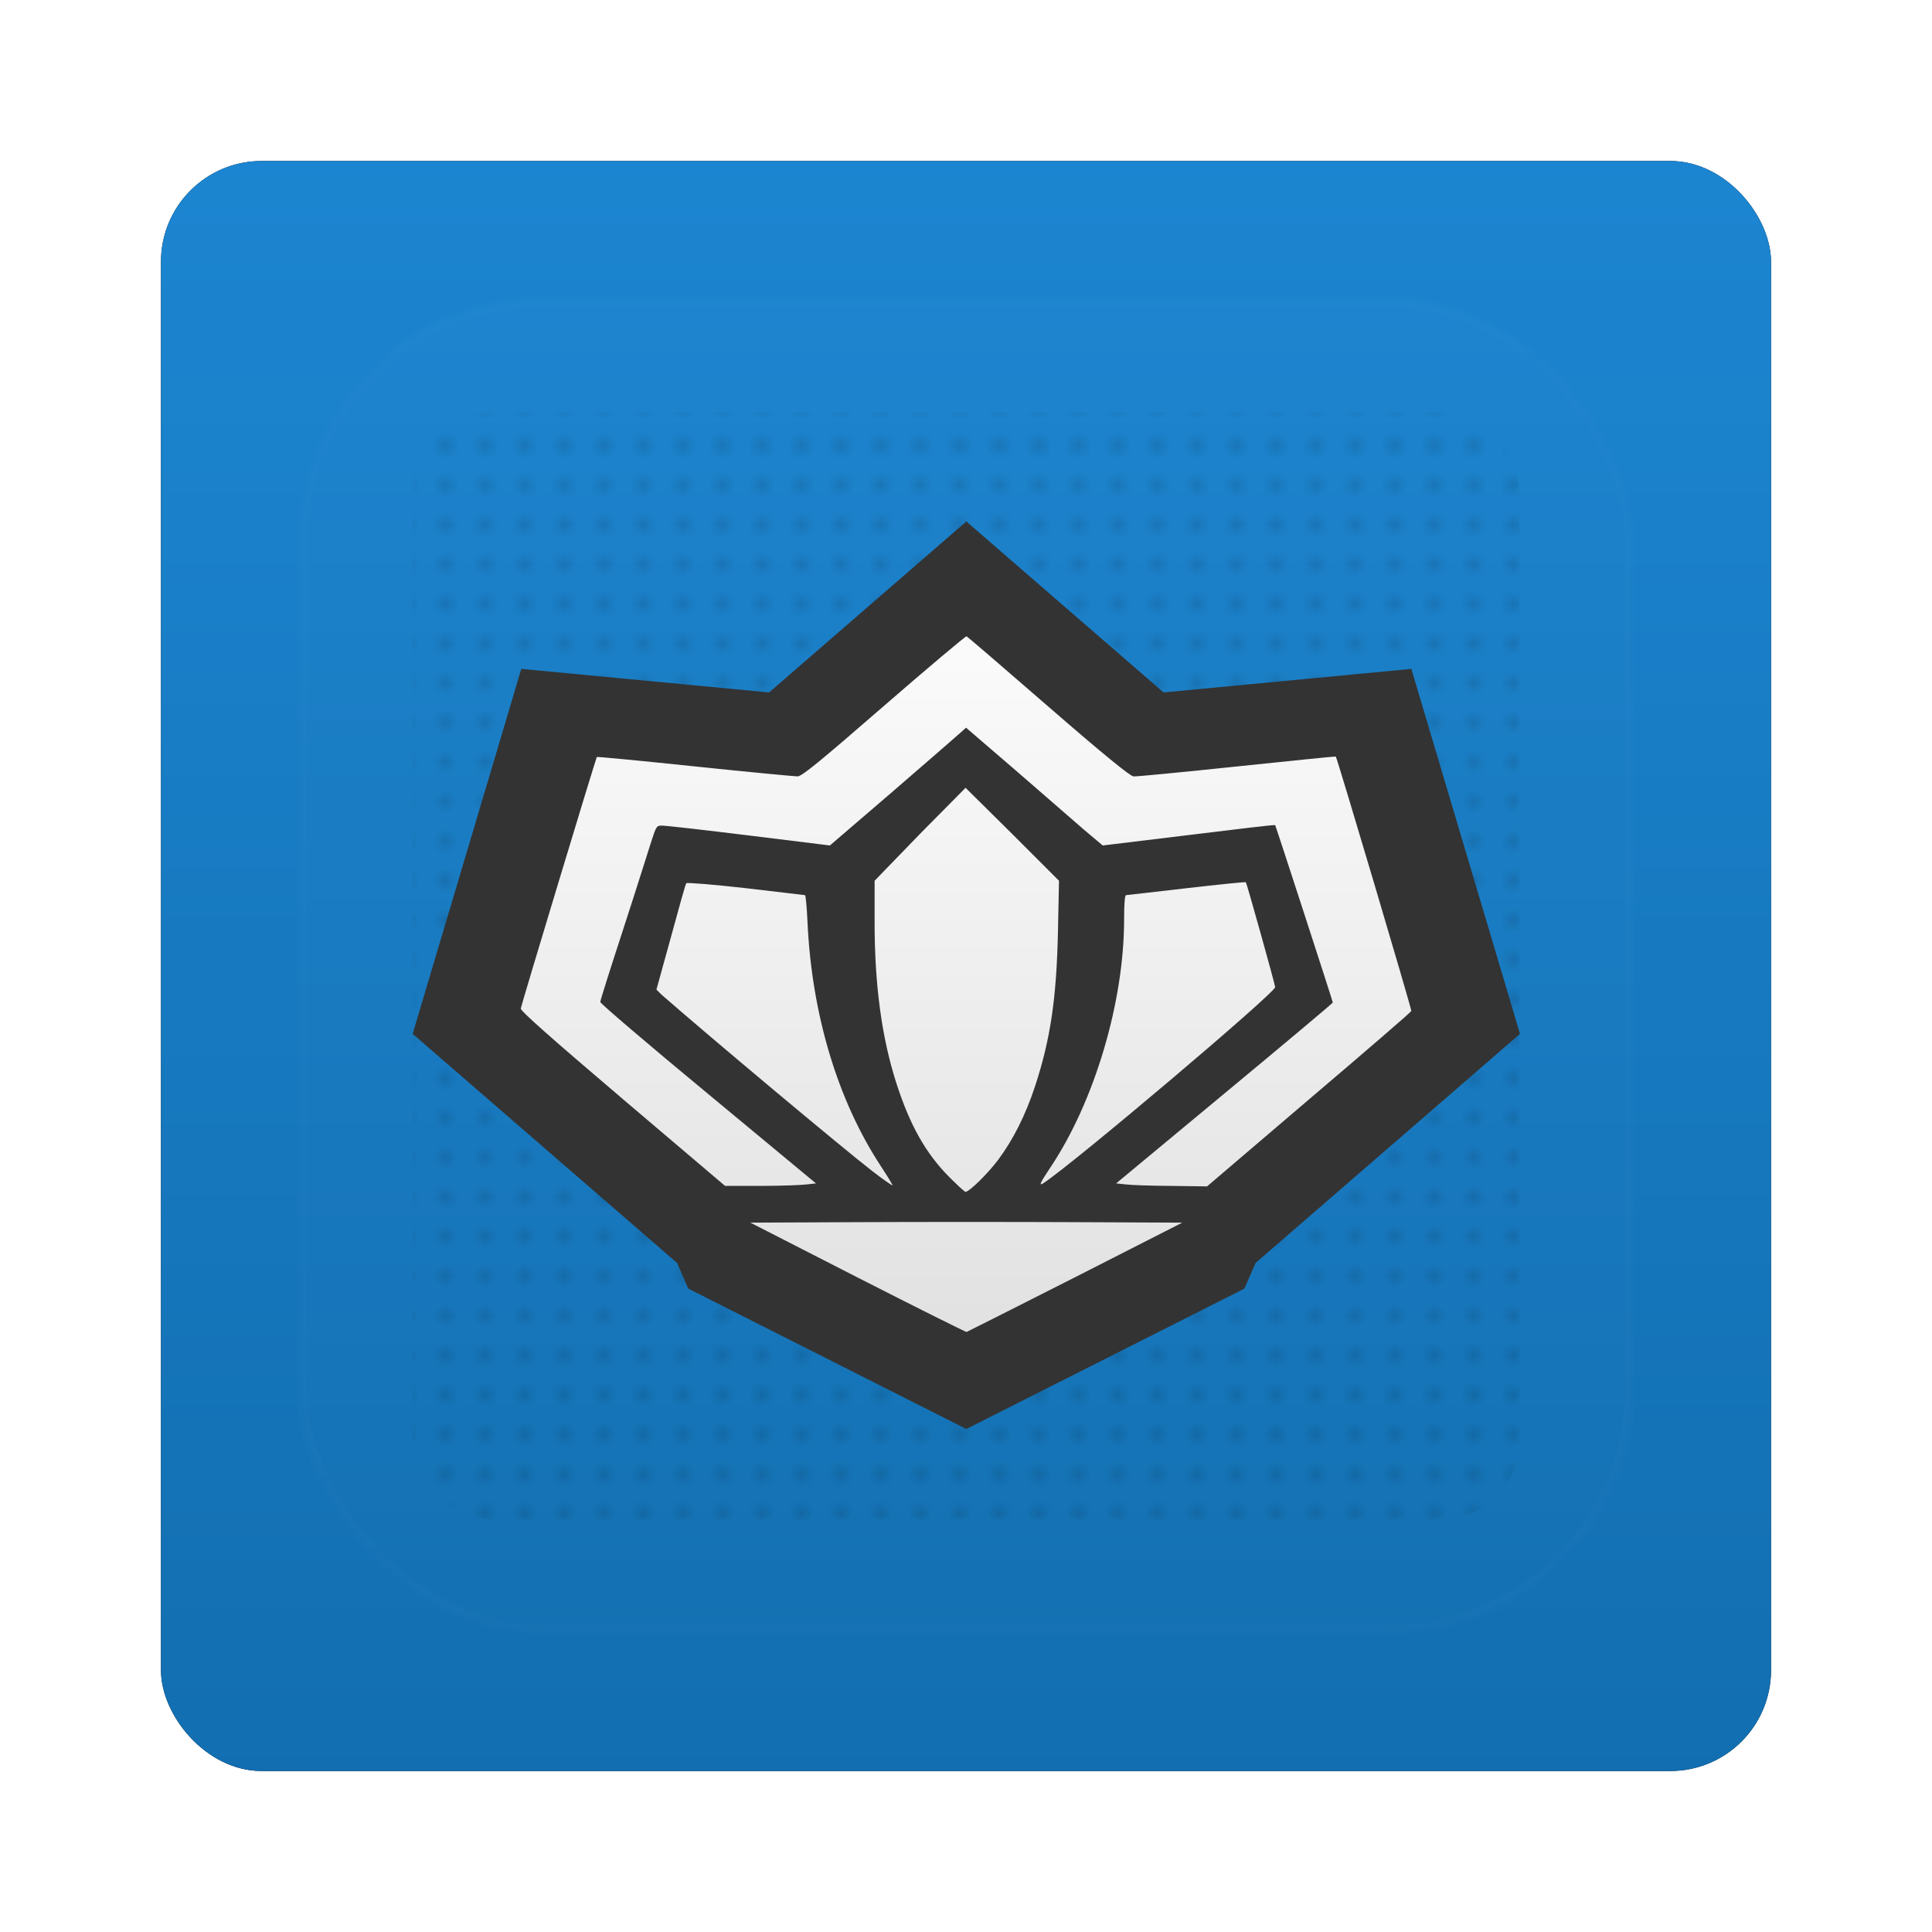 <?xml version="1.0" encoding="UTF-8" standalone="no"?>
<!-- Created with Inkscape (http://www.inkscape.org/) -->

<svg
   xmlns:dc="http://purl.org/dc/elements/1.1/"
   xmlns:cc="http://creativecommons.org/ns#"
   xmlns:rdf="http://www.w3.org/1999/02/22-rdf-syntax-ns#"
   xmlns:svg="http://www.w3.org/2000/svg"
   xmlns="http://www.w3.org/2000/svg"
   xmlns:xlink="http://www.w3.org/1999/xlink"
   xmlns:sodipodi="http://sodipodi.sourceforge.net/DTD/sodipodi-0.dtd"
   xmlns:inkscape="http://www.inkscape.org/namespaces/inkscape"
   width="96"
   height="96"
   id="svg2982"
   version="1.1"
   inkscape:version="0.48.1 r9760"
   sodipodi:docname="templat-ikon-96x96.svg">
  <defs
     id="defs2984">
    <filter
       color-interpolation-filters="sRGB"
       inkscape:collect="always"
       id="filter6279-2">
      <feGaussianBlur
         inkscape:collect="always"
         stdDeviation="0.8"
         id="feGaussianBlur6281-1" />
    </filter>
    <linearGradient
       inkscape:collect="always"
       xlink:href="#linearGradient3700-4-8"
       id="linearGradient9181"
       gradientUnits="userSpaceOnUse"
       gradientTransform="translate(0,-7.8515622e-6)"
       x1="48"
       y1="1052.362"
       x2="48"
       y2="902.362" />
    <linearGradient
       id="linearGradient3700-4-8">
      <stop
         id="stop3702-9"
         style="stop-color:#116cad;stop-opacity:1"
         offset="0" />
      <stop
         id="stop3704-1"
         style="stop-color:#2497ea;stop-opacity:1"
         offset="1" />
    </linearGradient>
    <linearGradient
       y2="138.661"
       x2="48"
       y1="20.221"
       x1="48"
       gradientUnits="userSpaceOnUse"
       id="linearGradient3226"
       xlink:href="#linearGradient3737-62"
       inkscape:collect="always" />
    <linearGradient
       id="linearGradient3737-62">
      <stop
         id="stop3739-54"
         style="stop-color:#ffffff;stop-opacity:1"
         offset="0" />
      <stop
         id="stop3741-49"
         style="stop-color:#ffffff;stop-opacity:0"
         offset="1" />
    </linearGradient>
    <clipPath
       id="clipPath3613-93">
      <rect
         width="84"
         height="84"
         rx="6"
         ry="6"
         x="6"
         y="6"
         id="rect3615-60"
         style="fill:#ffffff;fill-opacity:1;fill-rule:nonzero;stroke:none" />
    </clipPath>
    <filter
       x="-0.192"
       y="-0.192"
       width="1.384"
       height="1.384"
       color-interpolation-filters="sRGB"
       id="filter3794-50">
      <feGaussianBlur
         id="feGaussianBlur3796-2"
         stdDeviation="5.28" />
    </filter>
    <pattern
       patternTransform="matrix(0.655,0,0,0.655,119.548,6.655)"
       id="pattern5167"
       xlink:href="#pattern5138" />
    <pattern
       id="pattern5138"
       patternTransform="translate(16,-14)"
       height="6"
       width="6"
       patternUnits="userSpaceOnUse">
      <g
         transform="translate(-16,14)"
         id="g5131">
        <rect
           y="-14"
           x="16"
           height="6"
           width="6"
           id="rect5117"
           style="opacity:0.001;color:#000000;fill:#000000;fill-opacity:1;fill-rule:nonzero;stroke:none;stroke-width:1.5;marker:none;visibility:visible;display:inline;overflow:visible;enable-background:accumulate" />
        <rect
           y="-10"
           x="17"
           height="1"
           width="1"
           id="rect5109"
           style="opacity:0.2;color:#000000;fill:#000000;fill-opacity:1;fill-rule:nonzero;stroke:none;stroke-width:1.5;marker:none;visibility:visible;display:inline;overflow:visible;enable-background:accumulate" />
        <rect
           style="opacity:0.2;color:#000000;fill:#000000;fill-opacity:1;fill-rule:nonzero;stroke:none;stroke-width:1.5;marker:none;visibility:visible;display:inline;overflow:visible;enable-background:accumulate"
           id="rect5111"
           width="1"
           height="1"
           x="20"
           y="-10" />
        <rect
           style="opacity:0.2;color:#000000;fill:#000000;fill-opacity:1;fill-rule:nonzero;stroke:none;stroke-width:1.5;marker:none;visibility:visible;display:inline;overflow:visible;enable-background:accumulate"
           id="rect5113"
           width="1"
           height="1"
           x="17"
           y="-13" />
        <rect
           y="-13"
           x="20"
           height="1"
           width="1"
           id="rect5115"
           style="opacity:0.2;color:#000000;fill:#000000;fill-opacity:1;fill-rule:nonzero;stroke:none;stroke-width:1.5;marker:none;visibility:visible;display:inline;overflow:visible;enable-background:accumulate" />
      </g>
    </pattern>
    <linearGradient
       y2="989.647"
       x2="251.564"
       y1="625.381"
       x1="251.564"
       gradientTransform="matrix(0.11,0,0,0.11,19.982,-39.815)"
       gradientUnits="userSpaceOnUse"
       id="linearGradient3202"
       xlink:href="#linearGradient3899"
       inkscape:collect="always" />
    <linearGradient
       id="linearGradient3899">
      <stop
         id="stop3901-0"
         style="stop-color:#fafafa;stop-opacity:1"
         offset="0" />
      <stop
         id="stop3903-9"
         style="stop-color:#e1e1e1;stop-opacity:1"
         offset="1" />
    </linearGradient>
  </defs>
  <sodipodi:namedview
     id="base"
     pagecolor="#ffffff"
     bordercolor="#666666"
     borderopacity="1.0"
     inkscape:pageopacity="0.0"
     inkscape:pageshadow="2"
     inkscape:zoom="3.959798"
     inkscape:cx="36.39115"
     inkscape:cy="42.877139"
     inkscape:document-units="px"
     inkscape:current-layer="layer1"
     showgrid="false"
     inkscape:window-width="1280"
     inkscape:window-height="725"
     inkscape:window-x="0"
     inkscape:window-y="25"
     inkscape:window-maximized="1" />
  <g
     inkscape:label="Layer 1"
     inkscape:groupmode="layer"
     id="layer1"
     transform="translate(0,-956.362)">
    <g
       id="g7662">
      <rect
         transform="translate(0,-7.8515622e-6)"
         y="964.362"
         x="8"
         height="80"
         width="80"
         id="rect9283"
         style="fill:#000000;fill-opacity:1;stroke:none;filter:url(#filter6279-2)"
         rx="5"
         ry="5" />
      <rect
         ry="5"
         rx="5"
         style="fill:url(#linearGradient9181);fill-opacity:1;stroke:none"
         id="rect9285"
         width="80"
         height="80"
         x="8"
         y="964.362" />
      <g
         id="layer5"
         transform="translate(0,956.362)">
        <rect
           style="opacity:0.1;fill:url(#linearGradient3226);fill-opacity:1;fill-rule:nonzero;stroke:#ffffff;stroke-width:0.5;stroke-linecap:round;stroke-linejoin:miter;stroke-miterlimit:4;stroke-opacity:1;stroke-dasharray:none;stroke-dashoffset:0;filter:url(#filter3794-50)"
           id="rect3171"
           clip-path="url(#clipPath3613-93)"
           y="15"
           x="15"
           ry="12"
           rx="12"
           height="66"
           width="66" />
      </g>
      <g
         id="g3068"
         transform="translate(-92.5,957.112)">
        <rect
           width="55"
           height="55"
           rx="3.929"
           ry="3.929"
           x="113"
           y="19.75"
           id="rect4995"
           style="opacity:0.5;fill:url(#pattern5167);fill-opacity:1;fill-rule:nonzero;stroke:none" />
        <g
           id="g3181"
           transform="matrix(0.851,0,0,0.851,99.655,7.302)">
          <path
             d="m 48,20.969 0,0.031 -11.5,9.969 -14.469,-1.375 -6.344,21.312 15.438,13.375 0.656,1.5 L 48,73.969 48.031,74 l 0,-0.031 16.219,-8.188 0.656,-1.5 15.438,-13.375 L 74,29.594 l -14.469,1.375 -11.5,-9.969 L 48,20.969 z"
             inkscape:connector-curvature="0"
             id="path3894-1"
             style="fill:#333333;fill-opacity:1;stroke:none;display:inline" />
          <path
             d="m 48.029,27.688 c -0.047,-0.016 -2.211,1.798 -4.817,4.062 -3.774,3.28 -4.808,4.121 -5.049,4.121 -0.166,-4.41e-4 -2.842,-0.251 -5.978,-0.58 -3.135,-0.329 -5.72,-0.576 -5.745,-0.551 -0.049,0.049 -4.38,14.37 -4.44,14.683 -0.026,0.134 1.708,1.672 5.949,5.281 l 5.978,5.078 2.147,0 c 1.177,-0.003 2.355,-0.047 2.641,-0.087 l 0.522,-0.058 -6.297,-5.223 c -3.466,-2.866 -6.293,-5.28 -6.297,-5.368 -0.004,-0.088 0.586,-1.945 1.306,-4.15 0.72,-2.205 1.437,-4.49 1.625,-5.078 0.339,-1.062 0.348,-1.078 0.696,-1.074 0.193,0.002 2.489,0.259 5.078,0.58 l 4.701,0.58 3.685,-3.163 c 2.027,-1.751 3.817,-3.308 3.975,-3.453 l 0.29,-0.261 2.902,2.496 c 1.592,1.377 3.372,2.934 3.975,3.453 l 1.103,0.929 5.02,-0.609 c 2.765,-0.341 5.031,-0.613 5.049,-0.58 0.057,0.106 3.366,10.29 3.366,10.359 0,0.036 -2.848,2.425 -6.326,5.31 l -6.326,5.252 0.551,0.058 c 0.295,0.04 1.48,0.082 2.641,0.087 l 2.118,0.029 5.949,-5.078 c 3.275,-2.783 5.961,-5.097 5.978,-5.165 0.025,-0.102 -4.332,-14.778 -4.411,-14.857 -0.014,-0.014 -2.61,0.249 -5.775,0.58 -3.165,0.332 -5.874,0.597 -6.036,0.58 -0.208,-0.022 -1.698,-1.232 -4.991,-4.091 -2.571,-2.233 -4.712,-4.075 -4.759,-4.091 z m -0.058,8.85 -2.67,2.699 -2.641,2.728 0,2.35 c -0.008,3.692 0.417,6.826 1.277,9.489 0.791,2.448 1.713,4.091 3.105,5.484 0.467,0.468 0.875,0.842 0.929,0.842 0.216,0 1.333,-1.101 1.915,-1.886 0.865,-1.167 1.592,-2.601 2.147,-4.295 0.901,-2.749 1.254,-5.146 1.335,-9.112 l 0.058,-2.873 -2.728,-2.728 -2.728,-2.699 z m 16.366,5.513 c -0.027,-0.027 -1.578,0.134 -3.453,0.348 -1.875,0.214 -3.477,0.406 -3.54,0.406 -0.074,0 -0.116,0.505 -0.116,1.422 0,4.832 -1.739,10.658 -4.324,14.509 -0.599,0.892 -0.657,1.061 -0.406,0.9 1.674,-1.076 13.601,-11.165 13.551,-11.462 -0.054,-0.326 -1.661,-6.072 -1.712,-6.123 z m -32.674,0.058 c -0.045,0.048 -0.44,1.473 -0.9,3.163 l -0.842,3.047 0.29,0.29 c 2.801,2.453 10.487,8.89 12.303,10.301 0.63,0.49 1.172,0.859 1.19,0.842 0.018,-0.018 -0.273,-0.504 -0.667,-1.103 -2.532,-3.847 -4.05,-8.895 -4.295,-14.277 -0.04,-0.873 -0.109,-1.567 -0.145,-1.567 -0.036,0 -1.588,-0.192 -3.453,-0.406 C 33.28,42.186 31.708,42.061 31.663,42.109 z m 10.069,19.79 -6.326,0.029 6.297,3.221 c 3.451,1.761 6.293,3.174 6.326,3.163 0.032,-0.012 2.879,-1.442 6.326,-3.192 l 6.268,-3.192 -6.297,-0.029 c -3.464,-0.016 -9.127,-0.016 -12.594,0 z"
             inkscape:connector-curvature="0"
             id="path3033-5"
             style="fill:url(#linearGradient3202);fill-opacity:1;display:inline" />
        </g>
      </g>
    </g>
  </g>
</svg>
